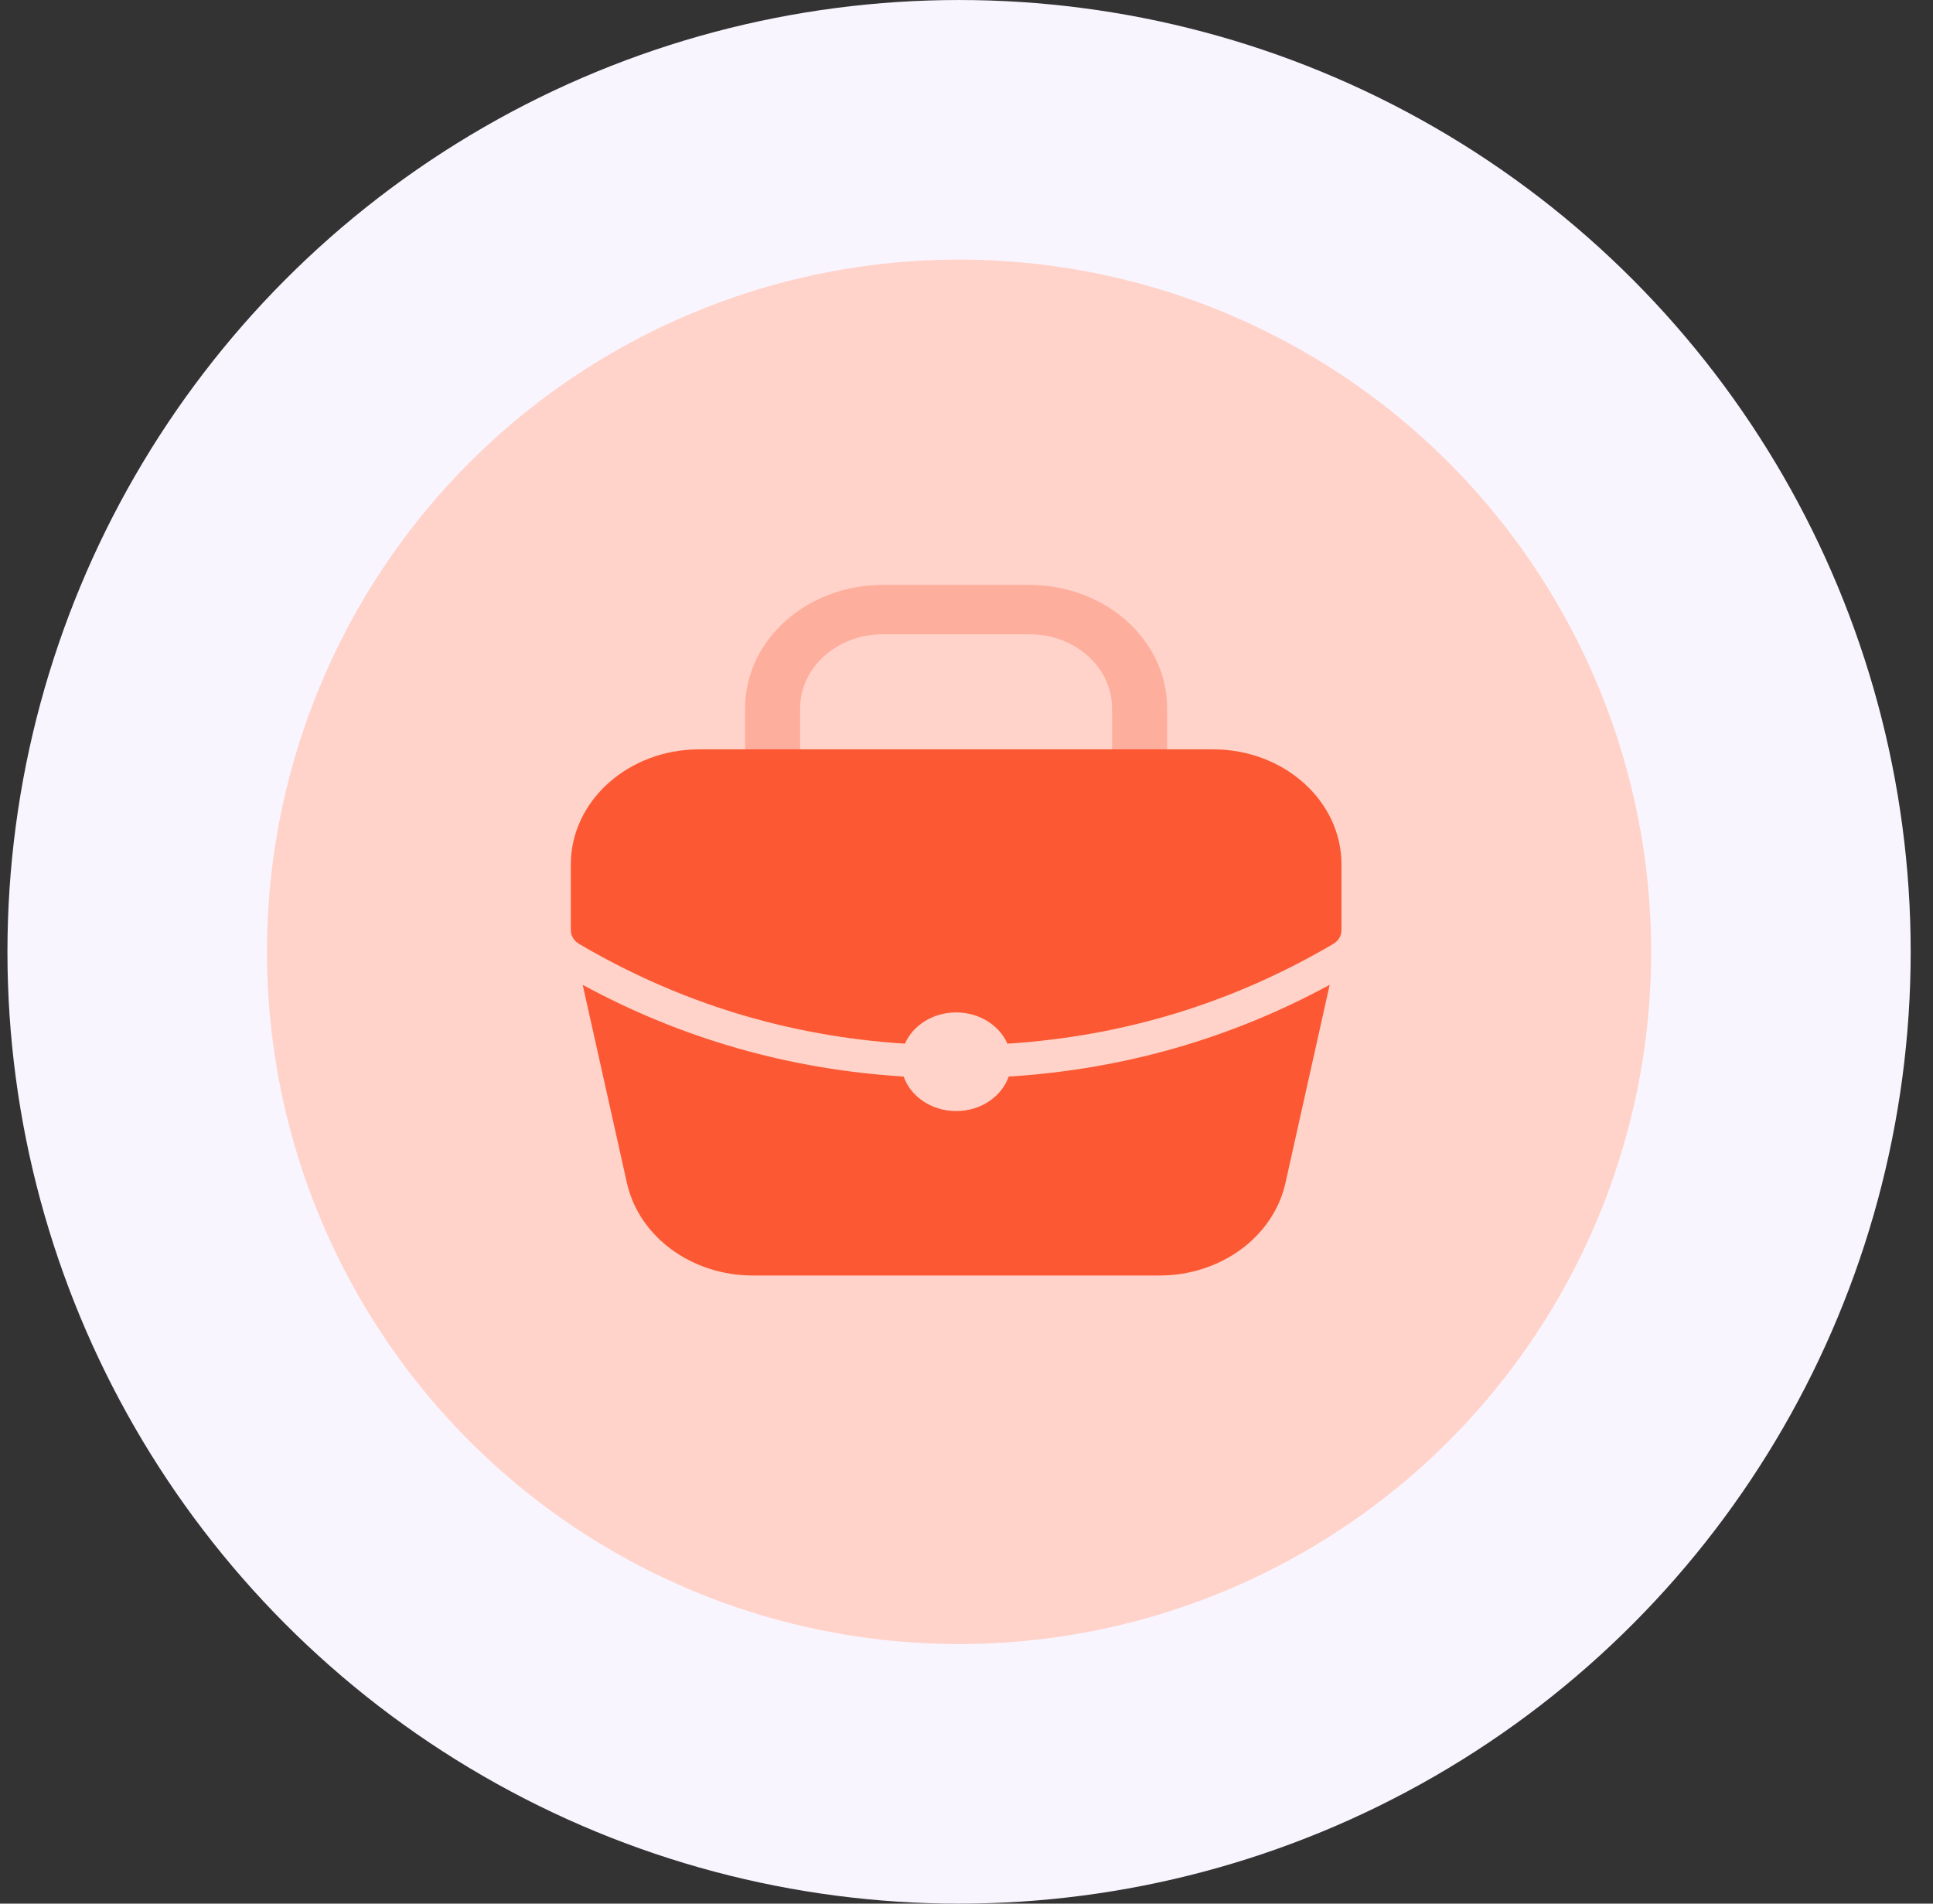 <svg width="65" height="64" viewBox="0 0 65 64" fill="none" xmlns="http://www.w3.org/2000/svg">
<rect x="0" y="0" width="65" height="64" fill="#333333" stroke="none"/>
<circle cx="32.25" cy="32" r="27.636" fill="#FFD3C9" stroke="#F9F5FF" stroke-width="8.727"/>
<path opacity="0.3" fill-rule="evenodd" clip-rule="evenodd" d="M37.395 23.811C37.395 22.438 36.152 21.324 34.619 21.324H29.683C28.149 21.324 26.906 22.438 26.906 23.811V25.193H37.395V23.811ZM29.682 19.666H34.618C37.174 19.666 39.246 21.522 39.246 23.811V26.852H25.055V23.811C25.055 21.522 27.127 19.666 29.682 19.666Z" fill="#FC5833"/>
<path fill-rule="evenodd" clip-rule="evenodd" d="M32.152 34.037C32.935 34.037 33.605 34.472 33.875 35.088C37.802 34.837 41.457 33.718 44.831 31.735C45.005 31.633 45.109 31.46 45.109 31.273V29.062C45.109 26.926 43.176 25.193 40.79 25.193H23.514C21.129 25.193 19.195 26.926 19.195 29.062V31.273C19.195 31.46 19.3 31.633 19.474 31.735C22.848 33.718 26.503 34.837 30.429 35.088C30.7 34.472 31.369 34.037 32.152 34.037ZM32.153 37.354C31.324 37.354 30.623 36.867 30.387 36.194C26.541 35.954 22.935 34.924 19.594 33.111L21.081 39.771C21.485 41.58 23.257 42.882 25.316 42.882H38.99C41.049 42.882 42.821 41.58 43.225 39.771L44.712 33.11C41.371 34.924 37.765 35.954 33.919 36.194C33.683 36.867 32.981 37.354 32.153 37.354Z" fill="#FC5833"/>
</svg>
